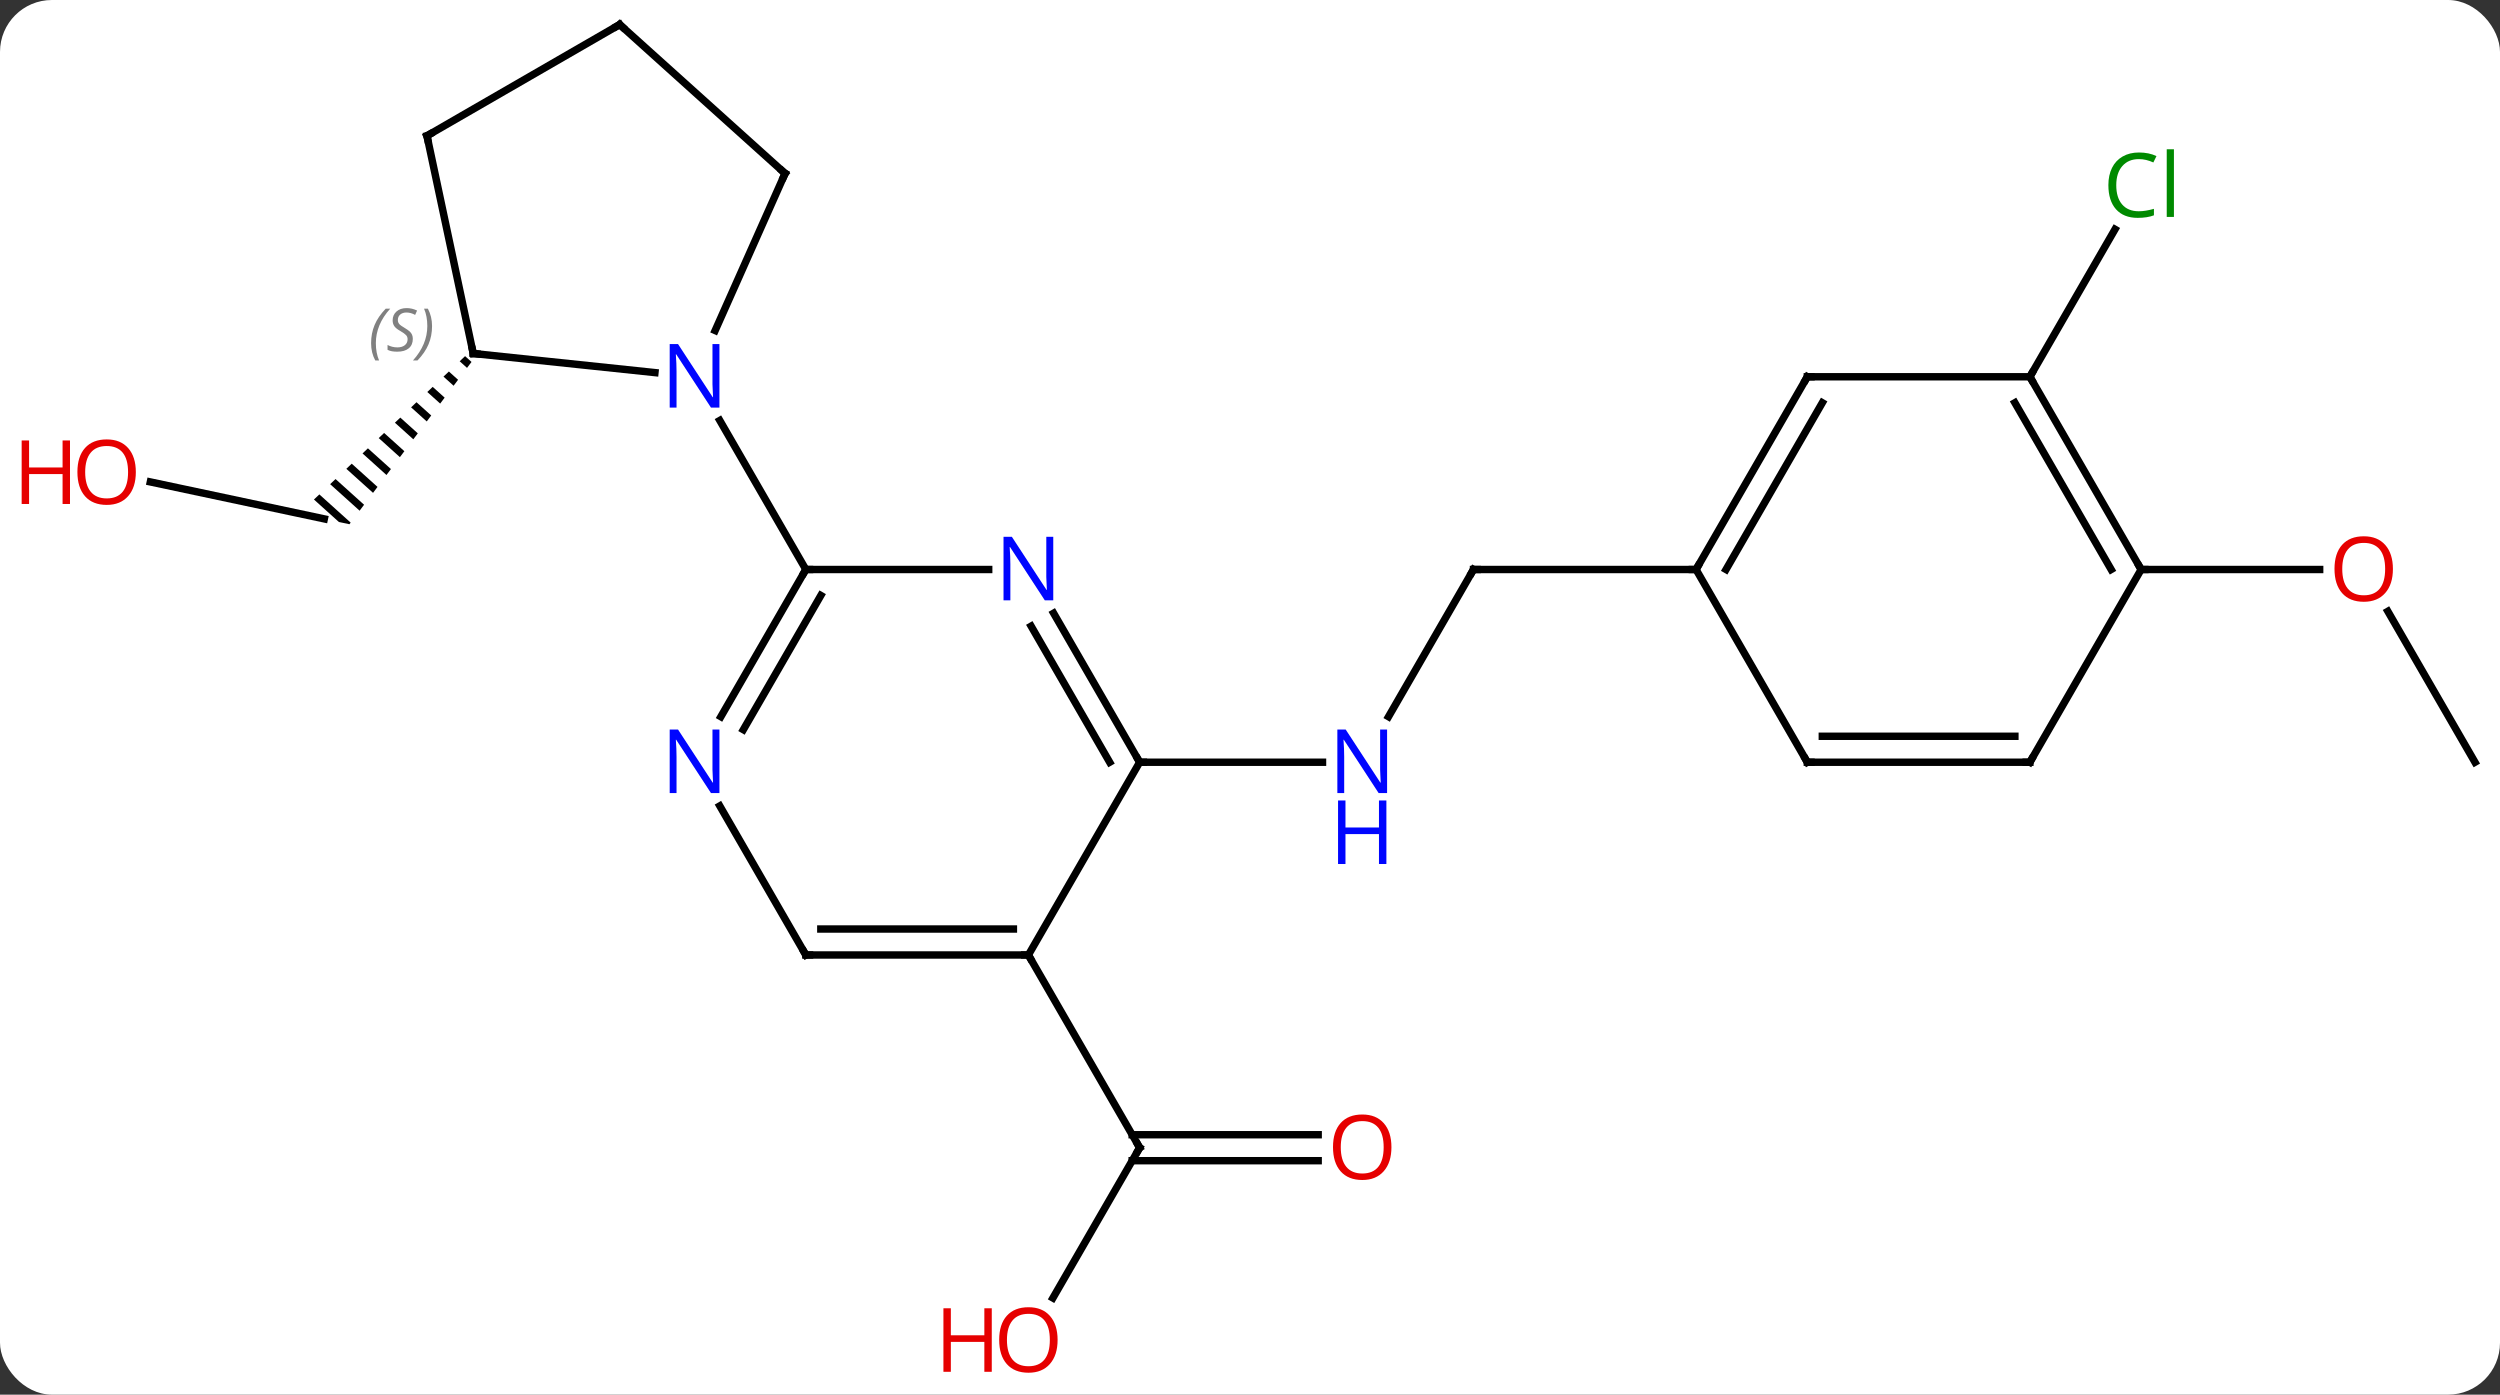 <svg width="337" viewBox="0 0 337 188" style="fill-opacity:1; color-rendering:auto; color-interpolation:auto; text-rendering:auto; stroke:black; stroke-linecap:square; stroke-miterlimit:10; shape-rendering:auto; stroke-opacity:1; fill:black; stroke-dasharray:none; font-weight:normal; stroke-width:1; font-family:'Open Sans'; font-style:normal; stroke-linejoin:miter; font-size:12; stroke-dashoffset:0; image-rendering:auto;" height="188" class="cas-substance-image" xmlns:xlink="http://www.w3.org/1999/xlink" xmlns="http://www.w3.org/2000/svg"><rect x="0" y="0" width="337" height="188" fill="#333333" stroke="none"/><svg class="cas-substance-single-component"><rect y="0" x="0" width="337" stroke="none" ry="7" rx="7" height="188" fill="white" class="cas-substance-group"/><svg y="0" x="0" width="337" viewBox="0 0 337 188" style="fill:black;" height="188" class="cas-substance-single-component-image"><svg><g><g transform="translate(174,92)" style="text-rendering:geometricPrecision; color-rendering:optimizeQuality; color-interpolation:linearRGB; stroke-linecap:butt; image-rendering:optimizeQuality;"><line y2="-27.037" y1="-22.053" x2="-153.733" x1="-130.284" style="fill:none;"/><path style="stroke:none;" d="M-111.308 -43.992 L-112.035 -43.302 L-111.044 -42.409 L-111.044 -42.409 L-110.441 -43.211 L-111.308 -43.992 ZM-113.491 -41.922 L-114.218 -41.231 L-114.218 -41.231 L-112.854 -40.002 L-112.854 -40.002 L-112.251 -40.805 L-113.491 -41.922 ZM-115.673 -39.851 L-116.401 -39.16 L-116.401 -39.16 L-114.664 -37.596 L-114.061 -38.398 L-114.061 -38.398 L-115.673 -39.851 ZM-117.856 -37.78 L-118.584 -37.09 L-118.584 -37.09 L-116.474 -35.189 L-115.871 -35.992 L-117.856 -37.78 ZM-120.039 -35.709 L-120.766 -35.019 L-118.284 -32.783 L-118.284 -32.783 L-117.681 -33.585 L-117.681 -33.585 L-120.039 -35.709 ZM-122.221 -33.638 L-122.949 -32.948 L-120.094 -30.376 L-119.491 -31.178 L-122.221 -33.638 ZM-124.404 -31.567 L-125.131 -30.877 L-121.904 -27.97 L-121.301 -28.772 L-124.404 -31.567 ZM-126.587 -29.496 L-127.314 -28.806 L-127.314 -28.806 L-123.714 -25.563 L-123.111 -26.365 L-123.111 -26.365 L-126.587 -29.496 ZM-128.769 -27.425 L-129.497 -26.735 L-125.524 -23.157 L-124.921 -23.959 L-128.769 -27.425 ZM-130.952 -25.355 L-131.679 -24.664 L-131.679 -24.664 L-128.316 -21.635 L-126.896 -21.333 L-126.731 -21.552 L-130.952 -25.355 Z"/><line y2="-15.231" y1="4.611" x2="24.627" x1="13.171" style="fill:none;"/><line y2="10.749" y1="10.749" x2="-20.373" x1="4.275" style="fill:none;"/><line y2="-15.231" y1="-15.231" x2="54.627" x1="24.627" style="fill:none;"/><line y2="82.97" y1="62.712" x2="-32.069" x1="-20.373" style="fill:none;"/><line y2="64.462" y1="64.462" x2="3.689" x1="-21.383" style="fill:none;"/><line y2="60.962" y1="60.962" x2="3.689" x1="-21.383" style="fill:none;"/><line y2="36.732" y1="62.712" x2="-35.373" x1="-20.373" style="fill:none;"/><line y2="-41.211" y1="-61.089" x2="99.627" x1="111.103" style="fill:none;"/><line y2="10.749" y1="-9.595" x2="159.627" x1="147.881" style="fill:none;"/><line y2="-15.231" y1="-15.231" x2="114.627" x1="138.69" style="fill:none;"/><line y2="-15.231" y1="-15.231" x2="-40.725" x1="-65.373" style="fill:none;"/><line y2="4.611" y1="-15.231" x2="-76.829" x1="-65.373" style="fill:none;"/><line y2="6.361" y1="-11.731" x2="-73.798" x1="-63.352" style="fill:none;"/><line y2="-35.323" y1="-15.231" x2="-76.973" x1="-65.373" style="fill:none;"/><line y2="10.749" y1="-9.343" x2="-20.373" x1="-31.973" style="fill:none;"/><line y2="10.749" y1="-7.593" x2="-24.415" x1="-35.004" style="fill:none;"/><line y2="36.732" y1="16.637" x2="-65.373" x1="-76.974" style="fill:none;"/><line y2="36.732" y1="10.749" x2="-35.373" x1="-20.373" style="fill:none;"/><line y2="36.732" y1="36.732" x2="-35.373" x1="-65.373" style="fill:none;"/><line y2="33.232" y1="33.232" x2="-37.394" x1="-63.352" style="fill:none;"/><line y2="-44.349" y1="-41.773" x2="-110.208" x1="-85.714" style="fill:none;"/><line y2="-68.619" y1="-47.444" x2="-68.172" x1="-77.598" style="fill:none;"/><line y2="-73.692" y1="-44.349" x2="-116.445" x1="-110.208" style="fill:none;"/><line y2="-88.692" y1="-68.619" x2="-90.465" x1="-68.172" style="fill:none;"/><line y2="-88.692" y1="-73.692" x2="-90.465" x1="-116.445" style="fill:none;"/><line y2="-41.211" y1="-15.231" x2="69.627" x1="54.627" style="fill:none;"/><line y2="-37.711" y1="-15.231" x2="71.648" x1="58.668" style="fill:none;"/><line y2="10.749" y1="-15.231" x2="69.627" x1="54.627" style="fill:none;"/><line y2="-41.211" y1="-41.211" x2="99.627" x1="69.627" style="fill:none;"/><line y2="10.749" y1="10.749" x2="99.627" x1="69.627" style="fill:none;"/><line y2="7.249" y1="7.249" x2="97.606" x1="71.648" style="fill:none;"/><line y2="-15.231" y1="-41.211" x2="114.627" x1="99.627" style="fill:none;"/><line y2="-15.231" y1="-37.711" x2="110.585" x1="97.606" style="fill:none;"/><line y2="-15.231" y1="10.749" x2="114.627" x1="99.627" style="fill:none;"/></g><g transform="translate(174,92)" style="fill:rgb(230,0,0); text-rendering:geometricPrecision; color-rendering:optimizeQuality; image-rendering:optimizeQuality; font-family:'Open Sans'; stroke:rgb(230,0,0); color-interpolation:linearRGB;"><path style="stroke:none;" d="M-155.69 -28.36 Q-155.69 -26.298 -156.729 -25.118 Q-157.768 -23.938 -159.611 -23.938 Q-161.502 -23.938 -162.533 -25.102 Q-163.565 -26.267 -163.565 -28.376 Q-163.565 -30.47 -162.533 -31.618 Q-161.502 -32.767 -159.611 -32.767 Q-157.752 -32.767 -156.721 -31.595 Q-155.69 -30.423 -155.69 -28.36 ZM-162.518 -28.36 Q-162.518 -26.626 -161.775 -25.72 Q-161.033 -24.813 -159.611 -24.813 Q-158.19 -24.813 -157.463 -25.712 Q-156.736 -26.61 -156.736 -28.36 Q-156.736 -30.095 -157.463 -30.985 Q-158.19 -31.876 -159.611 -31.876 Q-161.033 -31.876 -161.775 -30.977 Q-162.518 -30.079 -162.518 -28.36 Z"/><path style="stroke:none;" d="M-164.565 -24.063 L-165.565 -24.063 L-165.565 -28.095 L-170.08 -28.095 L-170.08 -24.063 L-171.08 -24.063 L-171.08 -32.626 L-170.08 -32.626 L-170.08 -28.985 L-165.565 -28.985 L-165.565 -32.626 L-164.565 -32.626 L-164.565 -24.063 Z"/><path style="fill:rgb(0,5,255); stroke:none;" d="M12.979 14.905 L11.838 14.905 L7.15 7.718 L7.104 7.718 Q7.197 8.983 7.197 10.03 L7.197 14.905 L6.275 14.905 L6.275 6.343 L7.4 6.343 L12.072 13.499 L12.119 13.499 Q12.119 13.343 12.072 12.483 Q12.025 11.624 12.041 11.249 L12.041 6.343 L12.979 6.343 L12.979 14.905 Z"/><path style="fill:rgb(0,5,255); stroke:none;" d="M12.885 24.468 L11.885 24.468 L11.885 20.436 L7.369 20.436 L7.369 24.468 L6.369 24.468 L6.369 15.905 L7.369 15.905 L7.369 19.546 L11.885 19.546 L11.885 15.905 L12.885 15.905 L12.885 24.468 Z"/></g><g transform="translate(174,92)" style="stroke-linecap:butt; text-rendering:geometricPrecision; color-rendering:optimizeQuality; image-rendering:optimizeQuality; font-family:'Open Sans'; color-interpolation:linearRGB; stroke-miterlimit:5;"><path style="fill:none;" d="M24.377 -14.798 L24.627 -15.231 L25.127 -15.231"/><path style="fill:none;" d="M-20.623 63.145 L-20.373 62.712 L-20.623 62.279"/><path style="fill:rgb(230,0,0); stroke:none;" d="M-31.436 88.622 Q-31.436 90.684 -32.475 91.864 Q-33.514 93.044 -35.357 93.044 Q-37.248 93.044 -38.279 91.879 Q-39.31 90.715 -39.31 88.606 Q-39.31 86.512 -38.279 85.364 Q-37.248 84.215 -35.357 84.215 Q-33.498 84.215 -32.467 85.387 Q-31.436 86.559 -31.436 88.622 ZM-38.264 88.622 Q-38.264 90.356 -37.521 91.262 Q-36.779 92.169 -35.357 92.169 Q-33.935 92.169 -33.209 91.27 Q-32.482 90.372 -32.482 88.622 Q-32.482 86.887 -33.209 85.997 Q-33.935 85.106 -35.357 85.106 Q-36.779 85.106 -37.521 86.004 Q-38.264 86.903 -38.264 88.622 Z"/><path style="fill:rgb(230,0,0); stroke:none;" d="M-40.31 92.919 L-41.31 92.919 L-41.31 88.887 L-45.826 88.887 L-45.826 92.919 L-46.826 92.919 L-46.826 84.356 L-45.826 84.356 L-45.826 87.997 L-41.31 87.997 L-41.31 84.356 L-40.31 84.356 L-40.31 92.919 Z"/><path style="fill:rgb(230,0,0); stroke:none;" d="M13.565 62.642 Q13.565 64.704 12.525 65.884 Q11.486 67.064 9.643 67.064 Q7.752 67.064 6.721 65.9 Q5.689 64.735 5.689 62.626 Q5.689 60.532 6.721 59.384 Q7.752 58.235 9.643 58.235 Q11.502 58.235 12.533 59.407 Q13.565 60.579 13.565 62.642 ZM6.736 62.642 Q6.736 64.376 7.479 65.282 Q8.221 66.189 9.643 66.189 Q11.065 66.189 11.791 65.29 Q12.518 64.392 12.518 62.642 Q12.518 60.907 11.791 60.017 Q11.065 59.126 9.643 59.126 Q8.221 59.126 7.479 60.025 Q6.736 60.923 6.736 62.642 Z"/><path style="fill:rgb(0,138,0); stroke:none;" d="M114.318 -70.553 Q112.912 -70.553 112.092 -69.616 Q111.272 -68.678 111.272 -67.038 Q111.272 -65.366 112.061 -64.444 Q112.85 -63.522 114.303 -63.522 Q115.209 -63.522 116.35 -63.85 L116.35 -62.975 Q115.459 -62.632 114.162 -62.632 Q112.272 -62.632 111.24 -63.788 Q110.209 -64.944 110.209 -67.053 Q110.209 -68.382 110.701 -69.374 Q111.193 -70.366 112.131 -70.905 Q113.068 -71.444 114.334 -71.444 Q115.678 -71.444 116.693 -70.96 L116.272 -70.1 Q115.287 -70.553 114.318 -70.553 ZM119.045 -62.757 L118.076 -62.757 L118.076 -71.882 L119.045 -71.882 L119.045 -62.757 Z"/><path style="fill:rgb(230,0,0); stroke:none;" d="M148.565 -15.301 Q148.565 -13.239 147.525 -12.059 Q146.486 -10.879 144.643 -10.879 Q142.752 -10.879 141.721 -12.043 Q140.69 -13.208 140.69 -15.317 Q140.69 -17.411 141.721 -18.559 Q142.752 -19.708 144.643 -19.708 Q146.502 -19.708 147.533 -18.536 Q148.565 -17.364 148.565 -15.301 ZM141.736 -15.301 Q141.736 -13.567 142.479 -12.661 Q143.221 -11.754 144.643 -11.754 Q146.065 -11.754 146.791 -12.653 Q147.518 -13.551 147.518 -15.301 Q147.518 -17.036 146.791 -17.926 Q146.065 -18.817 144.643 -18.817 Q143.221 -18.817 142.479 -17.919 Q141.736 -17.02 141.736 -15.301 Z"/><path style="fill:none;" d="M-65.623 -14.798 L-65.373 -15.231 L-64.873 -15.231"/><path style="fill:rgb(0,5,255); stroke:none;" d="M-32.021 -11.075 L-33.162 -11.075 L-37.85 -18.262 L-37.896 -18.262 Q-37.803 -16.997 -37.803 -15.95 L-37.803 -11.075 L-38.725 -11.075 L-38.725 -19.637 L-37.6 -19.637 L-32.928 -12.481 L-32.881 -12.481 Q-32.881 -12.637 -32.928 -13.497 Q-32.975 -14.356 -32.959 -14.731 L-32.959 -19.637 L-32.021 -19.637 L-32.021 -11.075 Z"/><path style="fill:rgb(0,5,255); stroke:none;" d="M-77.021 14.905 L-78.162 14.905 L-82.85 7.718 L-82.896 7.718 Q-82.803 8.983 -82.803 10.03 L-82.803 14.905 L-83.725 14.905 L-83.725 6.343 L-82.6 6.343 L-77.928 13.499 L-77.881 13.499 Q-77.881 13.343 -77.928 12.483 Q-77.975 11.624 -77.959 11.249 L-77.959 6.343 L-77.021 6.343 L-77.021 14.905 Z"/><path style="fill:none;" d="M-20.623 10.316 L-20.373 10.749 L-19.873 10.749"/><path style="fill:none;" d="M-65.623 36.299 L-65.373 36.732 L-64.873 36.732"/><path style="fill:none;" d="M-35.873 36.732 L-35.373 36.732 L-35.123 37.165"/><path style="fill:rgb(0,5,255); stroke:none;" d="M-77.021 -37.055 L-78.162 -37.055 L-82.85 -44.242 L-82.896 -44.242 Q-82.803 -42.977 -82.803 -41.93 L-82.803 -37.055 L-83.725 -37.055 L-83.725 -45.617 L-82.6 -45.617 L-77.928 -38.461 L-77.881 -38.461 Q-77.881 -38.617 -77.928 -39.477 Q-77.975 -40.336 -77.959 -40.711 L-77.959 -45.617 L-77.021 -45.617 L-77.021 -37.055 Z"/><path style="fill:none;" d="M-109.711 -44.297 L-110.208 -44.349 L-110.312 -44.838"/></g><g transform="translate(174,92)" style="stroke-linecap:butt; font-size:8.4px; fill:gray; text-rendering:geometricPrecision; image-rendering:optimizeQuality; color-rendering:optimizeQuality; font-family:'Open Sans'; font-style:italic; stroke:gray; color-interpolation:linearRGB; stroke-miterlimit:5;"><path style="stroke:none;" d="M-123.976 -45.734 Q-123.976 -47.062 -123.507 -48.187 Q-123.038 -49.312 -122.007 -50.39 L-121.398 -50.39 Q-122.366 -49.328 -122.851 -48.156 Q-123.335 -46.984 -123.335 -45.75 Q-123.335 -44.422 -122.898 -43.406 L-123.413 -43.406 Q-123.976 -44.437 -123.976 -45.734 ZM-118.353 -46.328 Q-118.353 -45.5 -118.9 -45.047 Q-119.447 -44.593 -120.447 -44.593 Q-120.853 -44.593 -121.166 -44.648 Q-121.478 -44.703 -121.759 -44.843 L-121.759 -45.5 Q-121.134 -45.172 -120.431 -45.172 Q-119.806 -45.172 -119.431 -45.468 Q-119.056 -45.765 -119.056 -46.281 Q-119.056 -46.593 -119.259 -46.82 Q-119.463 -47.047 -120.025 -47.375 Q-120.619 -47.703 -120.845 -48.031 Q-121.072 -48.359 -121.072 -48.812 Q-121.072 -49.547 -120.556 -50.008 Q-120.041 -50.468 -119.197 -50.468 Q-118.822 -50.468 -118.486 -50.39 Q-118.15 -50.312 -117.775 -50.14 L-118.041 -49.547 Q-118.291 -49.703 -118.611 -49.789 Q-118.931 -49.875 -119.197 -49.875 Q-119.728 -49.875 -120.049 -49.601 Q-120.369 -49.328 -120.369 -48.859 Q-120.369 -48.656 -120.299 -48.508 Q-120.228 -48.359 -120.088 -48.226 Q-119.947 -48.093 -119.525 -47.843 Q-118.963 -47.5 -118.759 -47.304 Q-118.556 -47.109 -118.455 -46.875 Q-118.353 -46.64 -118.353 -46.328 ZM-115.759 -48.047 Q-115.759 -46.718 -116.235 -45.586 Q-116.712 -44.453 -117.728 -43.406 L-118.337 -43.406 Q-116.399 -45.562 -116.399 -48.047 Q-116.399 -49.375 -116.837 -50.39 L-116.321 -50.39 Q-115.759 -49.328 -115.759 -48.047 Z"/><path style="fill:none; stroke:black;" d="M-68.375 -68.162 L-68.172 -68.619 L-68.544 -68.954"/><path style="fill:none; stroke:black;" d="M-116.341 -73.203 L-116.445 -73.692 L-116.012 -73.942"/><path style="fill:none; stroke:black;" d="M-90.093 -88.357 L-90.465 -88.692 L-90.898 -88.442"/><path style="fill:none; stroke:black;" d="M54.877 -15.664 L54.627 -15.231 L54.127 -15.231"/><path style="fill:none; stroke:black;" d="M69.377 -40.778 L69.627 -41.211 L70.127 -41.211"/><path style="fill:none; stroke:black;" d="M69.377 10.316 L69.627 10.749 L70.127 10.749"/><path style="fill:none; stroke:black;" d="M99.877 -40.778 L99.627 -41.211 L99.877 -41.644"/><path style="fill:none; stroke:black;" d="M99.127 10.749 L99.627 10.749 L99.877 10.316"/><path style="fill:none; stroke:black;" d="M114.377 -15.664 L114.627 -15.231 L115.127 -15.231"/></g></g></svg></svg></svg></svg>
